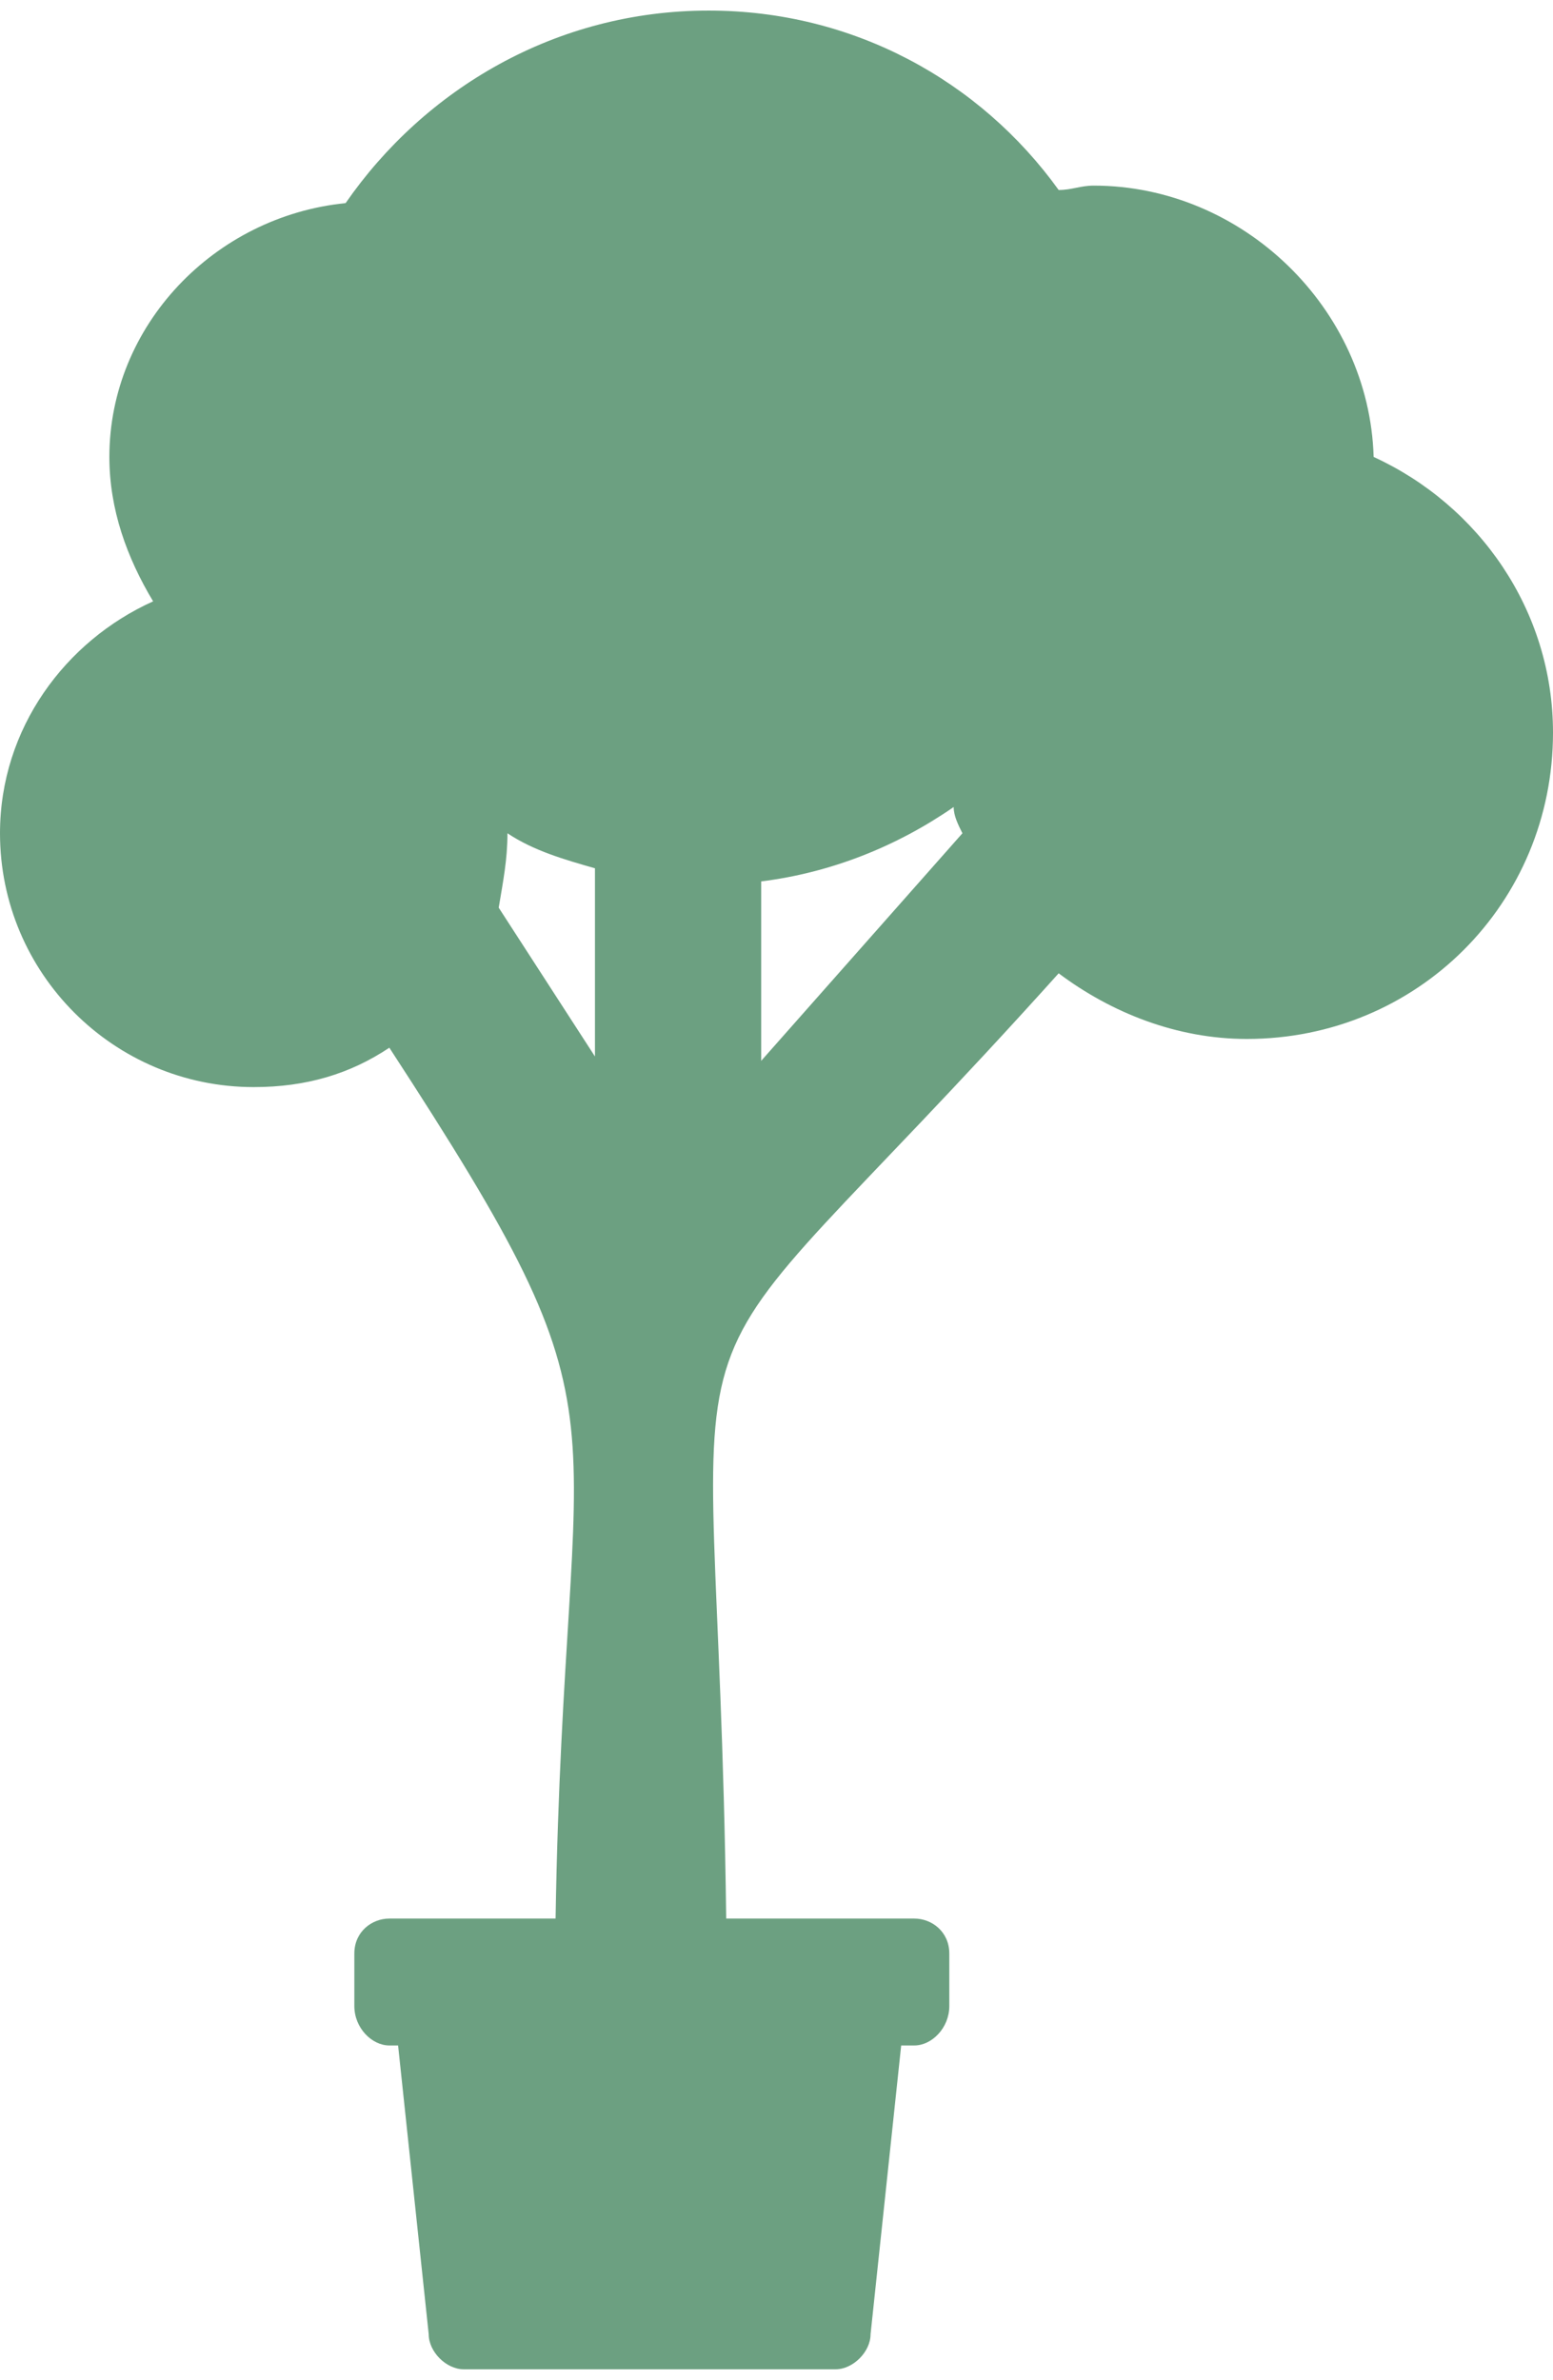<?xml version="1.0" encoding="UTF-8"?>
<!DOCTYPE svg PUBLIC "-//W3C//DTD SVG 1.1//EN" "http://www.w3.org/Graphics/SVG/1.1/DTD/svg11.dtd">
<!-- Creator: CorelDRAW 2018 (64-Bit) -->
<svg xmlns="http://www.w3.org/2000/svg" xml:space="preserve" width="47px" height="72px" version="1.1" style="shape-rendering:geometricPrecision; text-rendering:geometricPrecision; image-rendering:optimizeQuality; fill-rule:evenodd; clip-rule:evenodd"
viewBox="0 0 3.55 5.39"
 xmlns:xlink="http://www.w3.org/1999/xlink">
 <defs>
  <style type="text/css">
   <![CDATA[
    .fil0 {fill:#6CA081}
   ]]>
  </style>
 </defs>
 <g id="Layer_x0020_1">
  <path class="fil0" d="M1.27 4.36l-0.38 0c-0.04,0 -0.08,0.03 -0.08,0.08l0 0.12c0,0.05 0.04,0.09 0.08,0.09l0.02 0 0.07 0.66c0,0.04 0.04,0.08 0.08,0.08l0.85 0c0.04,0 0.08,-0.04 0.08,-0.08l0.07 -0.66 0.03 0c0.04,0 0.08,-0.04 0.08,-0.09l0 -0.12c0,-0.05 -0.04,-0.08 -0.08,-0.08l-0.43 0c-0.02,-1.6 -0.22,-1.07 0.76,-2.16 0.12,0.09 0.27,0.15 0.43,0.15 0.39,0 0.7,-0.31 0.7,-0.7 0,-0.28 -0.17,-0.52 -0.41,-0.63 -0.01,-0.34 -0.3,-0.62 -0.64,-0.62 -0.03,0 -0.05,0.01 -0.08,0.01 -0.18,-0.25 -0.47,-0.41 -0.8,-0.41 -0.35,0 -0.65,0.18 -0.83,0.44 -0.3,0.03 -0.54,0.28 -0.54,0.58 0,0.12 0.04,0.23 0.1,0.33 -0.2,0.09 -0.35,0.29 -0.35,0.53 0,0.32 0.26,0.58 0.58,0.58 0.12,0 0.22,-0.03 0.31,-0.09 0.58,0.89 0.4,0.76 0.38,1.99zm-0.11 -2.48c0.06,0.04 0.13,0.06 0.2,0.08l0 0.43 -0.22 -0.34c0.01,-0.06 0.02,-0.11 0.02,-0.17zm0.58 0.11c0.16,-0.02 0.31,-0.08 0.44,-0.17 0,0.02 0.01,0.04 0.02,0.06l-0.46 0.52 0 -0.41z"/>
 </g>
</svg>
